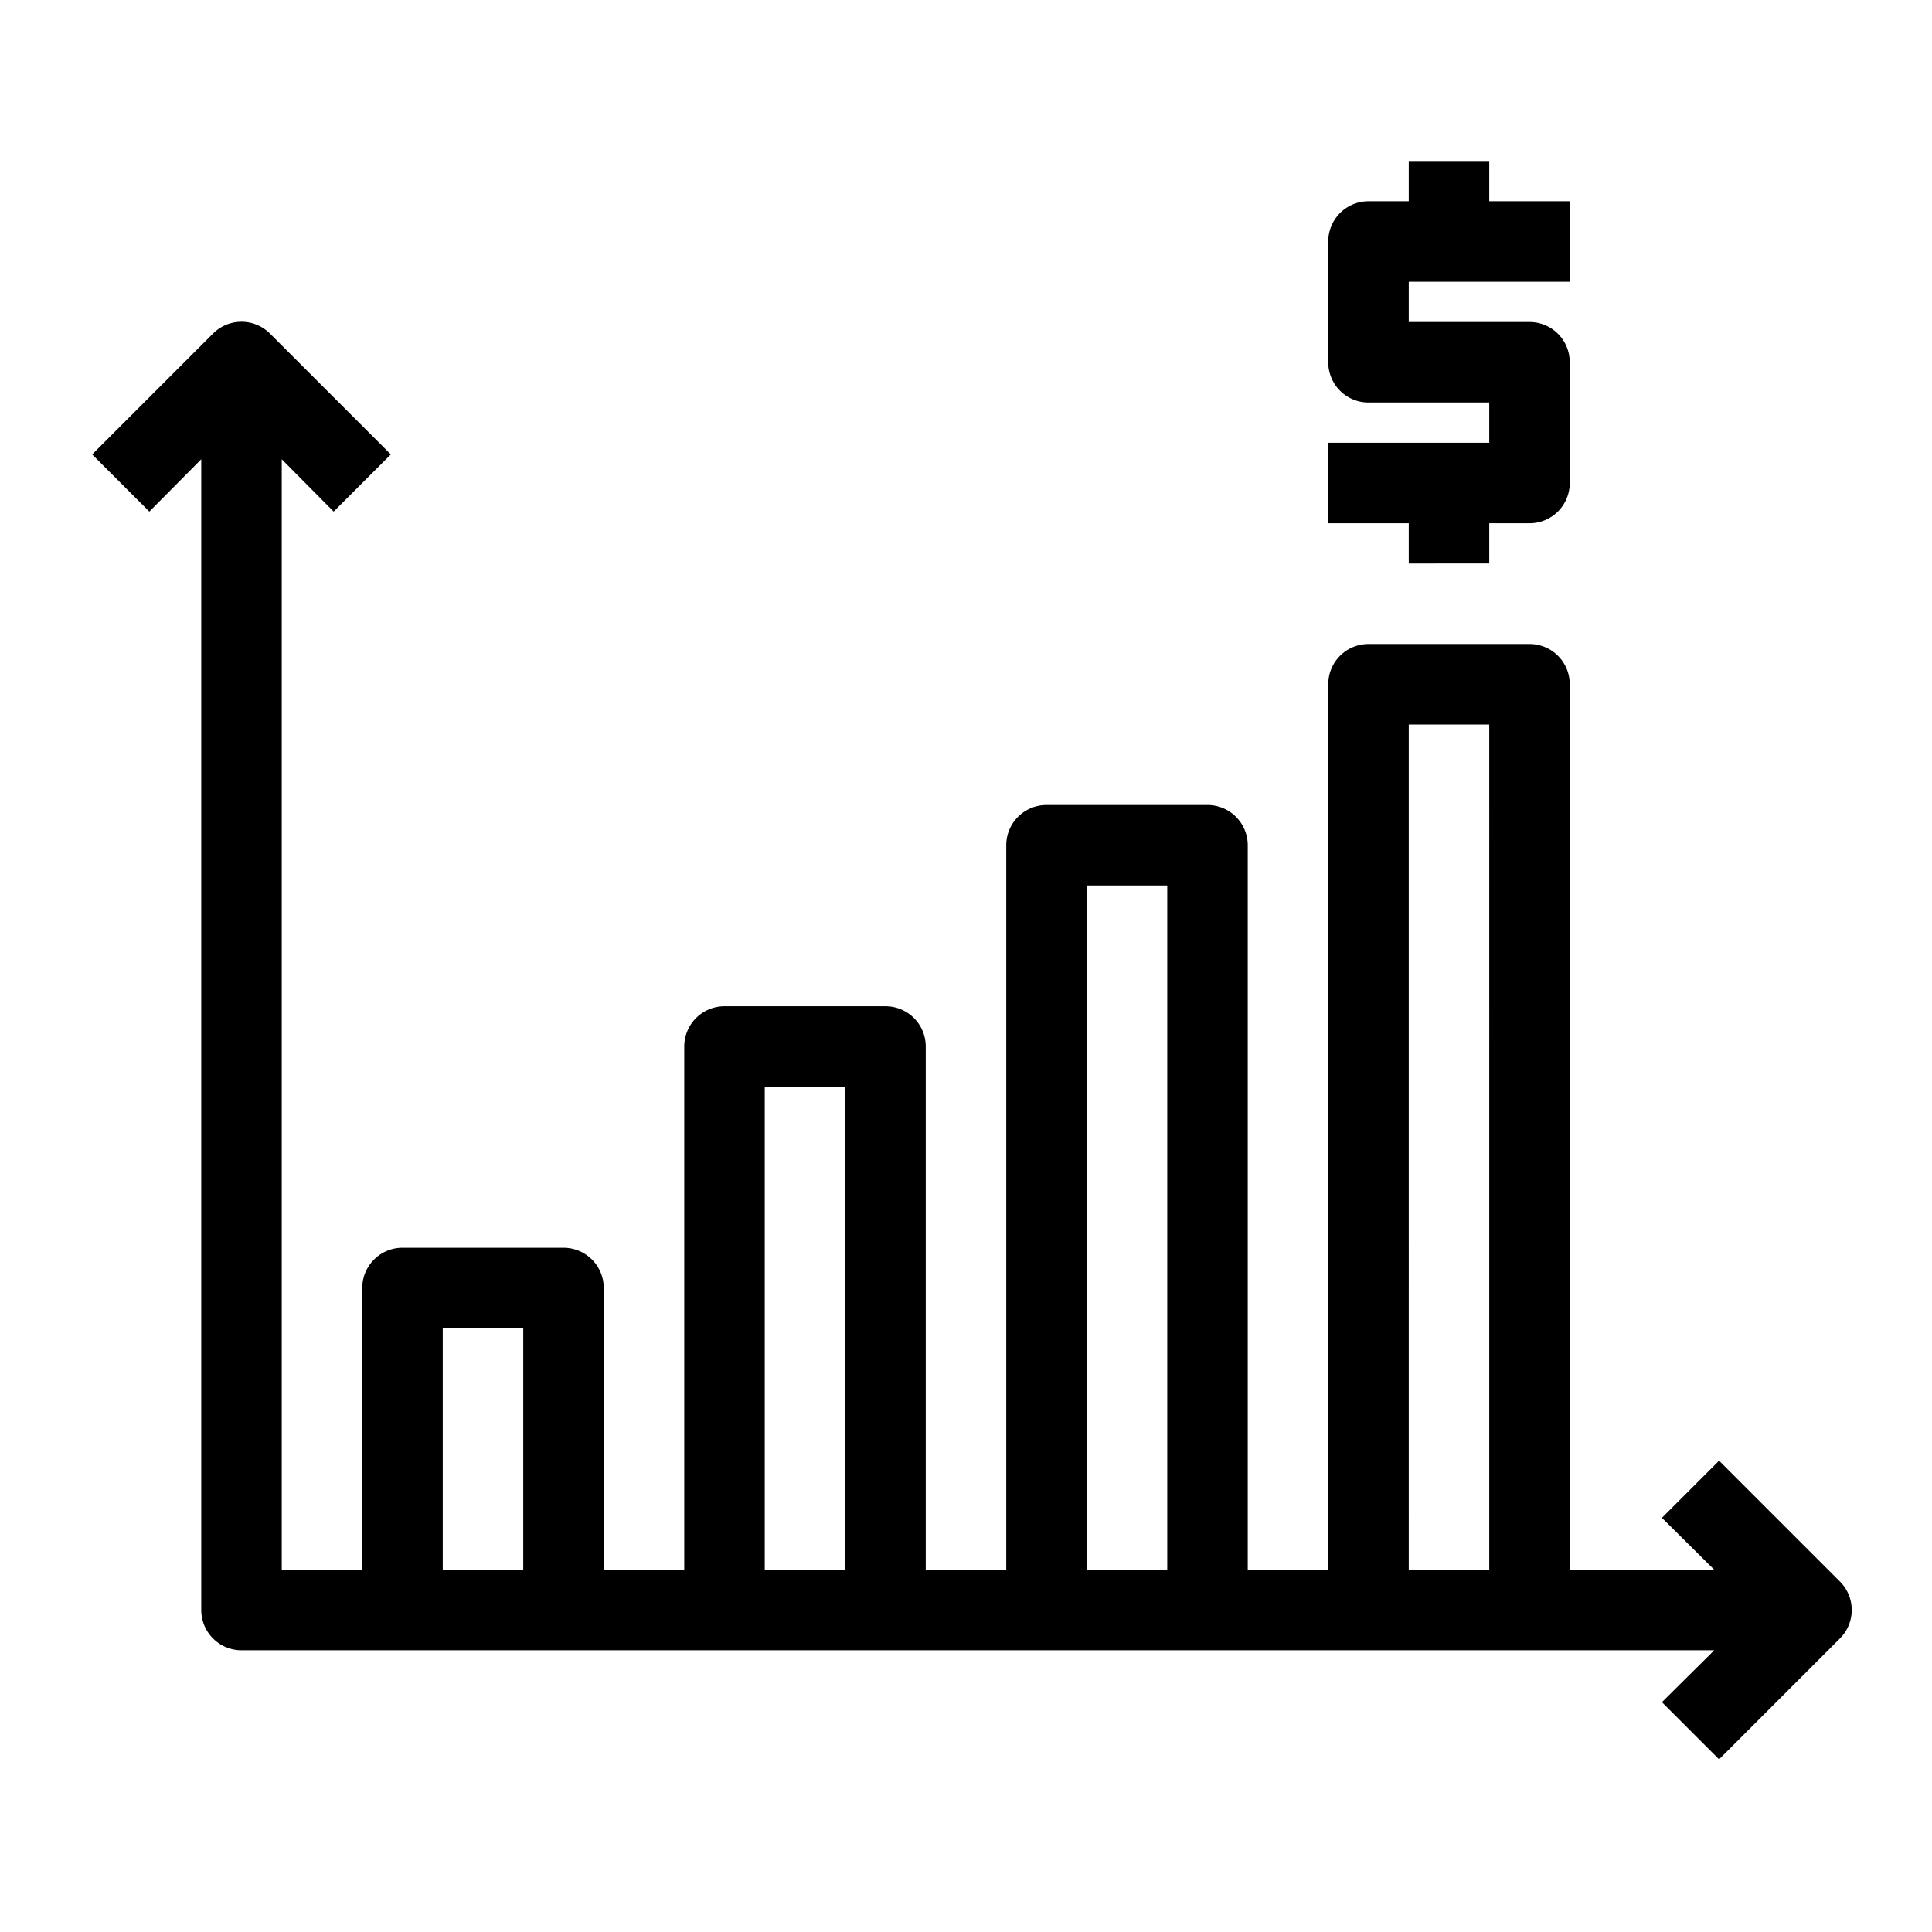 <svg xmlns="http://www.w3.org/2000/svg" viewBox="0 0 48 48" id="revenue"><path d="M45.71,39.29l-3-3-1.42,1.42L42.59,39H39V17a1,1,0,0,0-1-1H34a1,1,0,0,0-1,1V39H31V21a1,1,0,0,0-1-1H26a1,1,0,0,0-1,1V39H23V26a1,1,0,0,0-1-1H18a1,1,0,0,0-1,1V39H15V32a1,1,0,0,0-1-1H10a1,1,0,0,0-1,1v7H7V11.41l1.29,1.3,1.42-1.42-3-3a1,1,0,0,0-1.42,0l-3,3,1.42,1.42L5,11.41V40a1,1,0,0,0,1,1H42.59l-1.3,1.29,1.42,1.42,3-3A1,1,0,0,0,45.71,39.29ZM11,39V33h2v6Zm8,0V27h2V39Zm8,0V22h2V39Zm8,0V18h2V39Zm0-26H33V11h4V10H34a1,1,0,0,1-1-1V6a1,1,0,0,1,1-1h1V4h2V5h2V7H35V8h3a1,1,0,0,1,1,1v3a1,1,0,0,1-1,1H37v1H35Z"></path></svg>